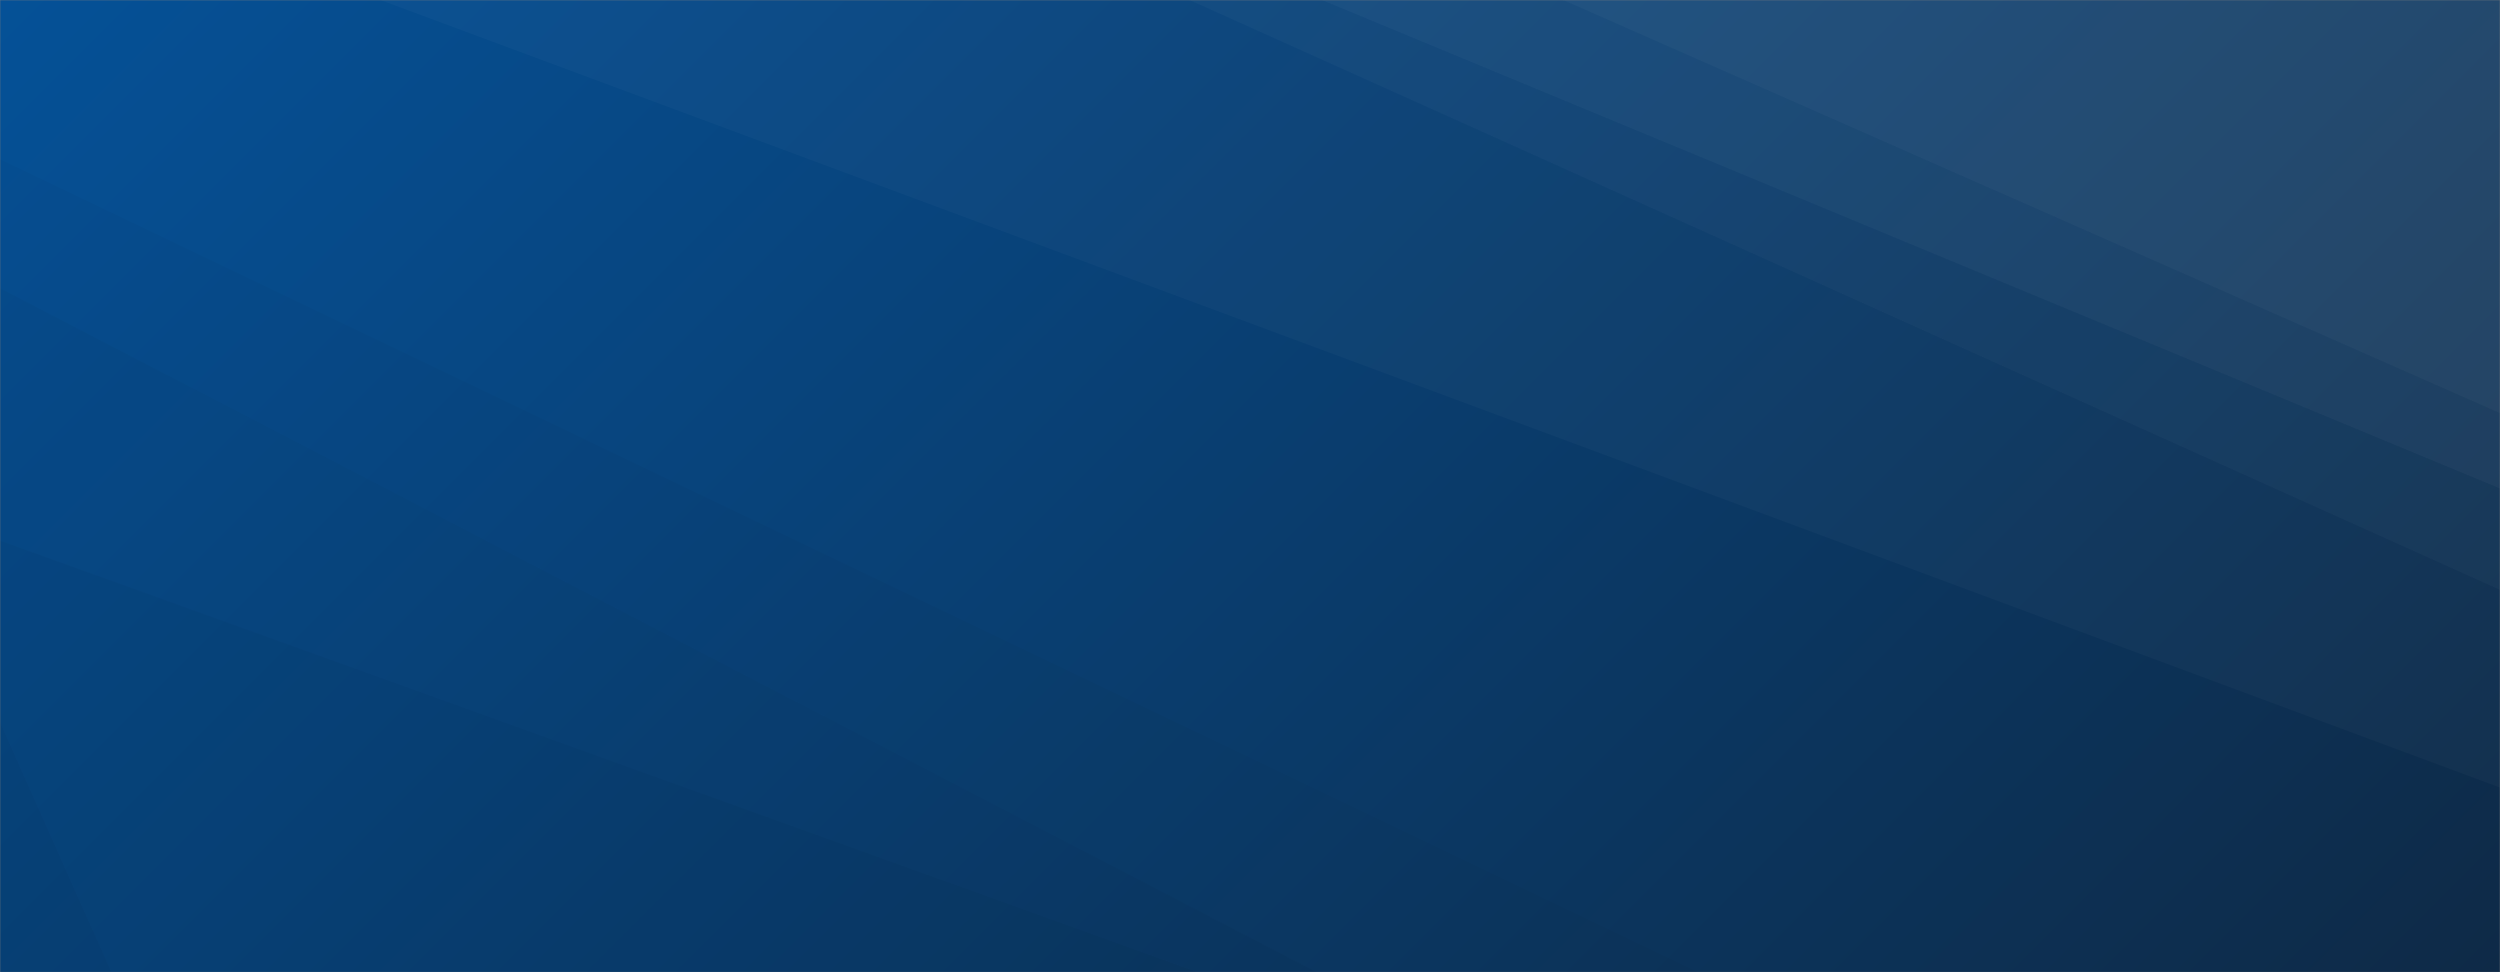 <svg xmlns="http://www.w3.org/2000/svg" version="1.1" xmlns:xlink="http://www.w3.org/1999/xlink" xmlns:svgjs="http://svgjs.dev/svgjs" width="1440" height="560" preserveAspectRatio="none" viewBox="0 0 1440 560">
    <rect x="0" y="0" width="1440" height="560" fill="#808080" stroke="none"/>
    <g mask="url(&quot;#SvgjsMask1207&quot;)" fill="none">
        <rect width="1440" height="560" x="0" y="0" fill="url(&quot;#SvgjsLinearGradient1208&quot;)"></rect>
        <path d="M1440 0L900.34 0L1440 237.98z" fill="rgba(255, 255, 255, .1)"></path>
        <path d="M900.34 0L1440 237.98L1440 281.35L761.44 0z" fill="rgba(255, 255, 255, .075)"></path>
        <path d="M761.44 0L1440 281.35L1440 339.76L685.15 0z" fill="rgba(255, 255, 255, .05)"></path>
        <path d="M685.15 0L1440 339.76L1440 453.64L219.08 0z" fill="rgba(255, 255, 255, .025)"></path>
        <path d="M0 560L64.16 560L0 416z" fill="rgba(0, 0, 0, .1)"></path>
        <path d="M0 416L64.16 560L689.8 560L0 311.44z" fill="rgba(0, 0, 0, .075)"></path>
        <path d="M0 311.44L689.8 560L758.51 560L0 166.03z" fill="rgba(0, 0, 0, .05)"></path>
        <path d="M0 166.03L758.51 560L977.94 560L0 91.79z" fill="rgba(0, 0, 0, .025)"></path>
    </g>
    <defs>
        <mask id="SvgjsMask1207">
            <rect width="1440" height="560" fill="#ffffff"></rect>
        </mask>
        <linearGradient x1="84.72%" y1="139.29%" x2="15.28%" y2="-39.29%" gradientUnits="userSpaceOnUse" id="SvgjsLinearGradient1208">
            <stop stop-color="#0e2a47" offset="0"></stop>
            <stop stop-color="rgba(5, 81, 151, 1)" offset="1"></stop>
        </linearGradient>
    </defs>
</svg>